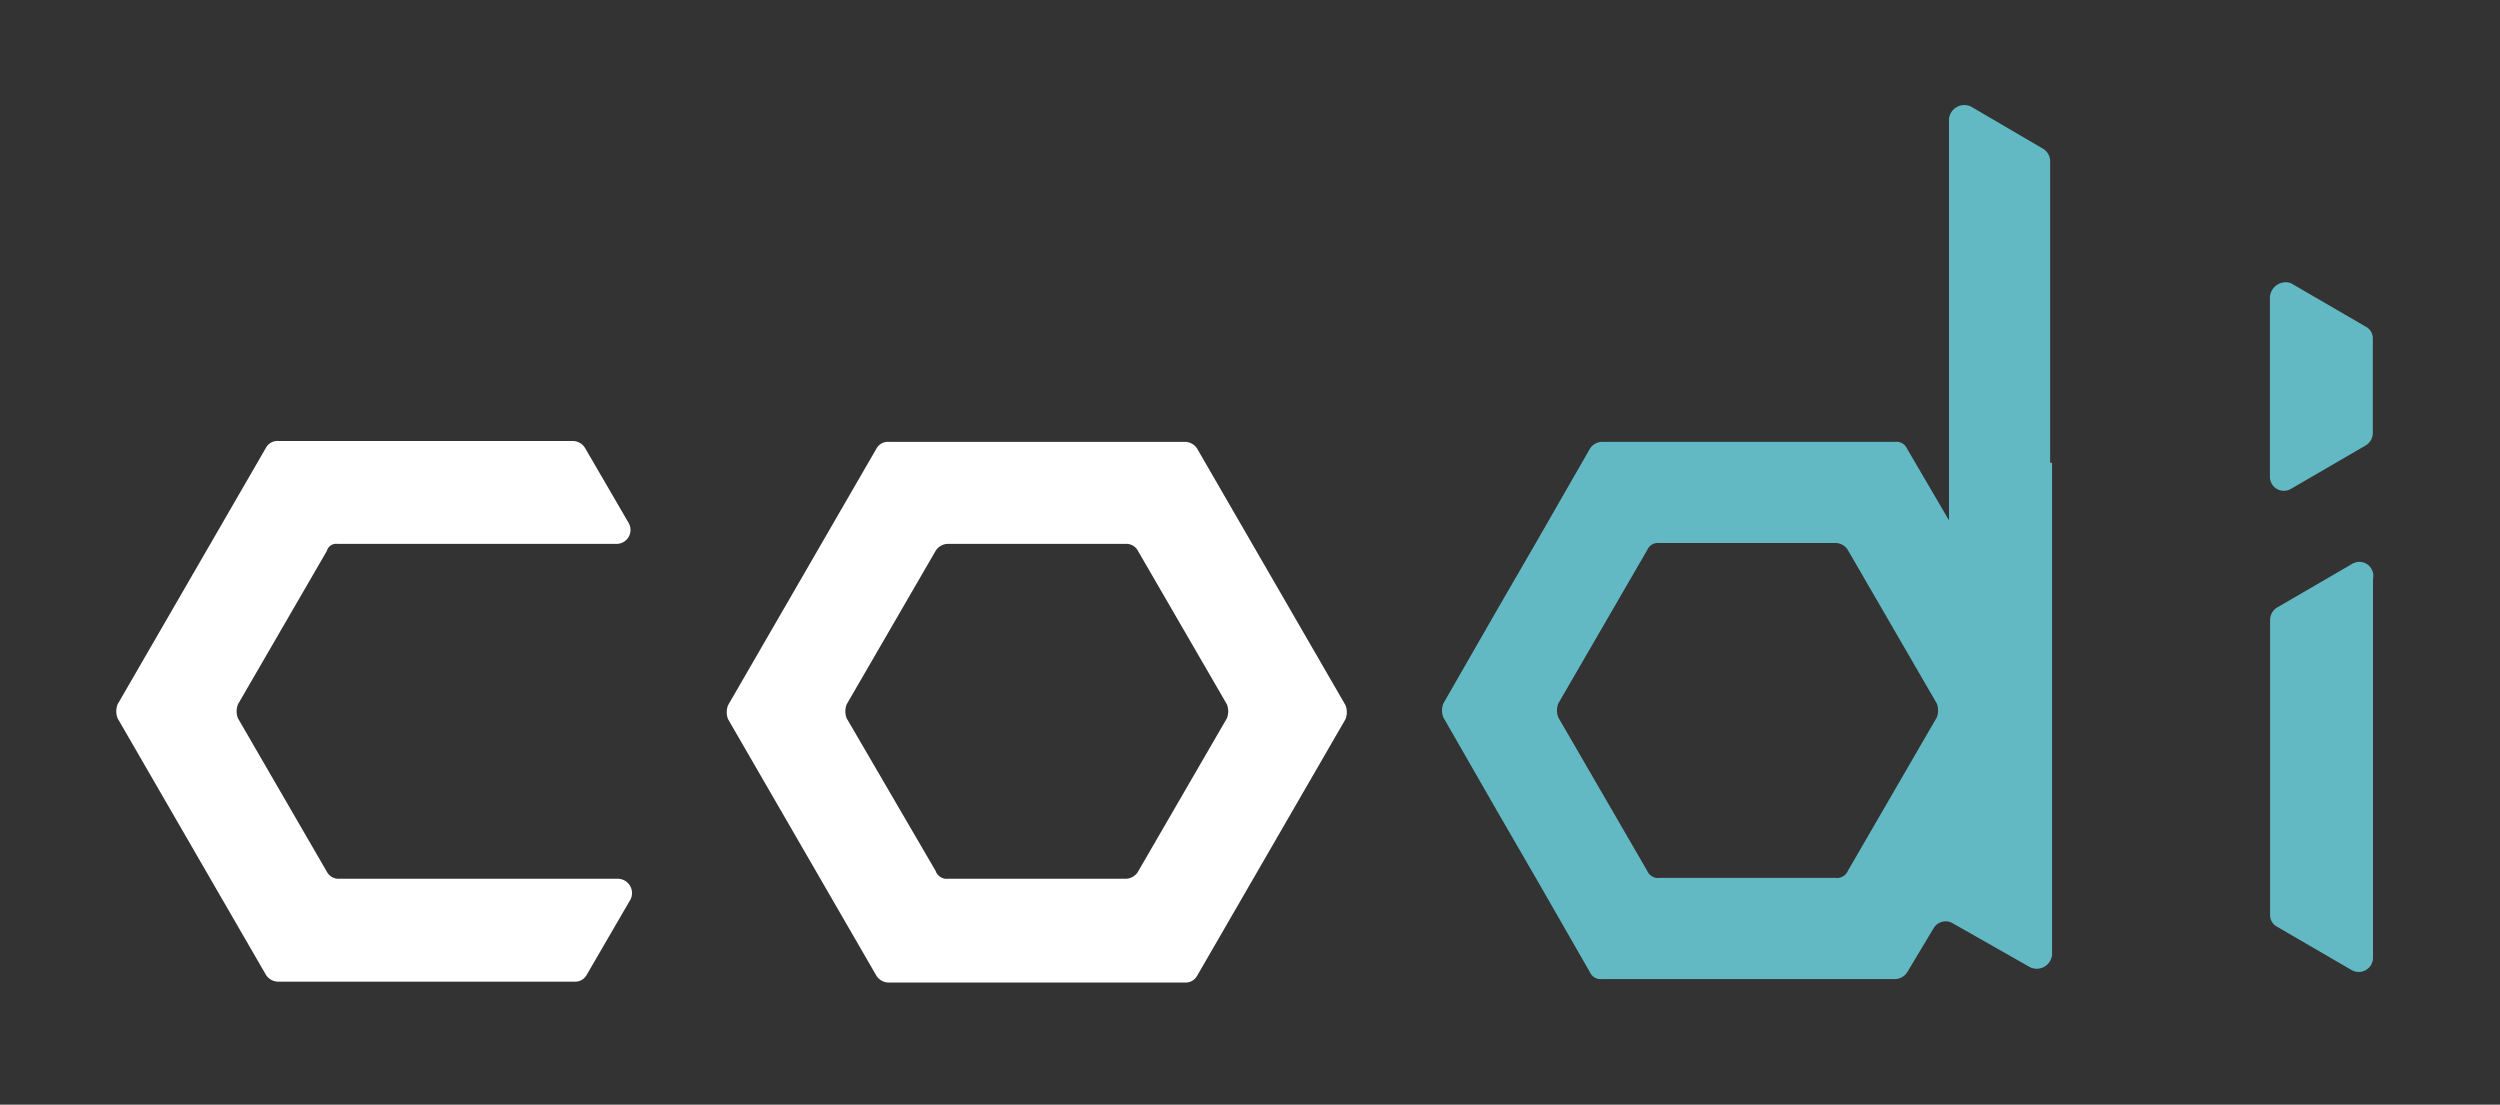 <?xml version="1.0" encoding="UTF-8" standalone="no"?>
<svg
   xmlns:dc="http://purl.org/dc/elements/1.1/"
   xmlns:cc="http://creativecommons.org/ns#"
   xmlns:rdf="http://www.w3.org/1999/02/22-rdf-syntax-ns#"
   xmlns:svg="http://www.w3.org/2000/svg"
   xmlns="http://www.w3.org/2000/svg"
   xmlns:sodipodi="http://sodipodi.sourceforge.net/DTD/sodipodi-0.dtd"
   xmlns:inkscape="http://www.inkscape.org/namespaces/inkscape"
   id="Capa_1"
   data-name="Capa 1"
   viewBox="0 0 430 190"
   version="1.1"
   sodipodi:docname="logo_codi--negre.svg"
   width="430"
   height="190"
   inkscape:version="0.92.4 (5da689c313, 2019-01-14)">
  <rect x="0" y="0" width="430" height="190" fill="#333333" stroke="none"/>
  <sodipodi:namedview
     pagecolor="#ffffff"
     bordercolor="#666666"
     borderopacity="1"
     objecttolerance="10"
     gridtolerance="10"
     guidetolerance="10"
     inkscape:pageopacity="0"
     inkscape:pageshadow="2"
     inkscape:window-width="1366"
     inkscape:window-height="705"
     id="namedview17"
     showgrid="false"
     inkscape:zoom="1"
     inkscape:cx="198.63029"
     inkscape:cy="96.902951"
     inkscape:window-x="-8"
     inkscape:window-y="-8"
     inkscape:window-maximized="1"
     inkscape:current-layer="Capa_1"
     fit-margin-top="0"
     fit-margin-left="0"
     fit-margin-right="0"
     fit-margin-bottom="0" />
  <defs
     id="defs4">
    <style
       id="style2">.cls-1{fill:#fff;}.cls-2{fill:#62b9c4;}</style>
  </defs>
  <path
     class="cls-1"
     d="m 184.926,75.997 h -32.1 a 2.25,2.25 0 0 0 -2.1,1.2 l -25.5,44.1 a 3.3,3.3 0 0 0 0,2.4 l 25.5,44.1 a 2.52,2.52 0 0 0 2.1,1.2 h 51 a 2.25,2.25 0 0 0 2.1,-1.2 l 25.5,-44.1 a 3.3,3.3 0 0 0 0,-2.4 l -25.5,-44.1 a 2.52,2.52 0 0 0 -2.1,-1.2 z m -24,73.8 -15.3,-26.25 a 3.3,3.3 0 0 1 0,-2.4 l 15.3,-26.4 a 2.52,2.52 0 0 1 2.1,-1.2 h 30.6 a 2.25,2.25 0 0 1 2.1,1.2 l 15.3,26.4 a 3.3,3.3 0 0 1 0,2.4 l -15.3,26.4 a 2.52,2.52 0 0 1 -2.1,1.2 h -30.6 a 2.01,2.01 0 0 1 -2.1,-1.35 z"
     id="path6"
     inkscape:connector-curvature="0"
     style="fill:#ffffff;stroke-width:3" />
  <path
     class="cls-1"
     d="m 58.026,93.547 h 48 a 2.4,2.4 0 0 0 2.1,-3.6 l -7.5,-12.9 a 2.52,2.52 0 0 0 -2.1,-1.2 h -50.7 a 2.25,2.25 0 0 0 -2.1,1.2 L 20.226,121.147 a 3.3,3.3 0 0 0 0,2.4 l 25.5,44.1 a 2.52,2.52 0 0 0 2.1,1.2 h 51 a 2.25,2.25 0 0 0 2.1,-1.2 l 7.5,-12.9 a 2.46,2.46 0 0 0 -2.1,-3.6 H 58.326 a 2.25,2.25 0 0 1 -2.1,-1.2 l -15.3,-26.4 a 3.3,3.3 0 0 1 0,-2.4 l 15.3,-26.4 a 1.65,1.65 0 0 1 1.8,-1.2 z"
     id="path8"
     inkscape:connector-curvature="0"
     style="fill:#ffffff;stroke-width:3" />
  <path
     class="cls-2"
     d="m 404.556,96.997 -12.9,7.5 a 2.52,2.52 0 0 0 -1.2,2.1 v 50.7 a 2.25,2.25 0 0 0 1.2,2.1 l 12.9,7.5 a 2.46,2.46 0 0 0 3.6,-2.1 v -65.25 a 2.4,2.4 0 0 0 -3.6,-2.55 z"
     id="path10"
     inkscape:connector-curvature="0"
     style="fill:#62b9c4;stroke-width:3" />
  <path
     class="cls-2"
     d="M 352.626,79.597 V 27.697 a 2.52,2.52 0 0 0 -1.2,-2.1 l -12.3,-7.2 a 2.64,2.64 0 0 0 -3.9,2.1 v 69 0 l -7.2,-12.3 a 2.01,2.01 0 0 0 -2.1,-1.2 h -50.37 a 2.52,2.52 0 0 0 -2.1,1.2 l -9.3,16.2 v 0 l -6.6,11.4 v 0 l -9.3,16.2 a 3.3,3.3 0 0 0 0,2.4 l 9.3,16.2 v 0 l 6.6,11.4 v 0 l 9.3,16.2 a 2.01,2.01 0 0 0 2.1,1.2 h 50.4 a 2.52,2.52 0 0 0 2.1,-1.2 l 4.5,-7.5 a 2.4,2.4 0 0 1 3.3,-0.9 l 13.2,7.5 a 2.64,2.64 0 0 0 3.9,-2.1 v -84.6 z m -69.3,70.2 -15.3,-26.4 a 3.3,3.3 0 0 1 0,-2.4 l 15.3,-26.4 a 2.01,2.01 0 0 1 2.1,-1.2 h 30.3 a 2.52,2.52 0 0 1 2.1,1.2 l 15.3,26.4 a 3.3,3.3 0 0 1 0,2.4 l -15.3,26.4 a 2.01,2.01 0 0 1 -2.1,1.2 h -30.3 a 2.01,2.01 0 0 1 -2.1,-1.2 z"
     id="path12"
     inkscape:connector-curvature="0"
     style="fill:#62b9c4;stroke-width:3" />
  <path
     class="cls-2"
     d="M 390.426,51.097 V 81.997 a 2.4,2.4 0 0 0 3.6,2.1 l 12.9,-7.5 a 2.52,2.52 0 0 0 1.2,-2.1 v -16.2 a 2.25,2.25 0 0 0 -1.2,-2.1 l -12.9,-7.5 a 2.73,2.73 0 0 0 -3.6,2.4 z"
     id="path14"
     inkscape:connector-curvature="0"
     style="fill:#62b9c4;stroke-width:3" />
</svg>
